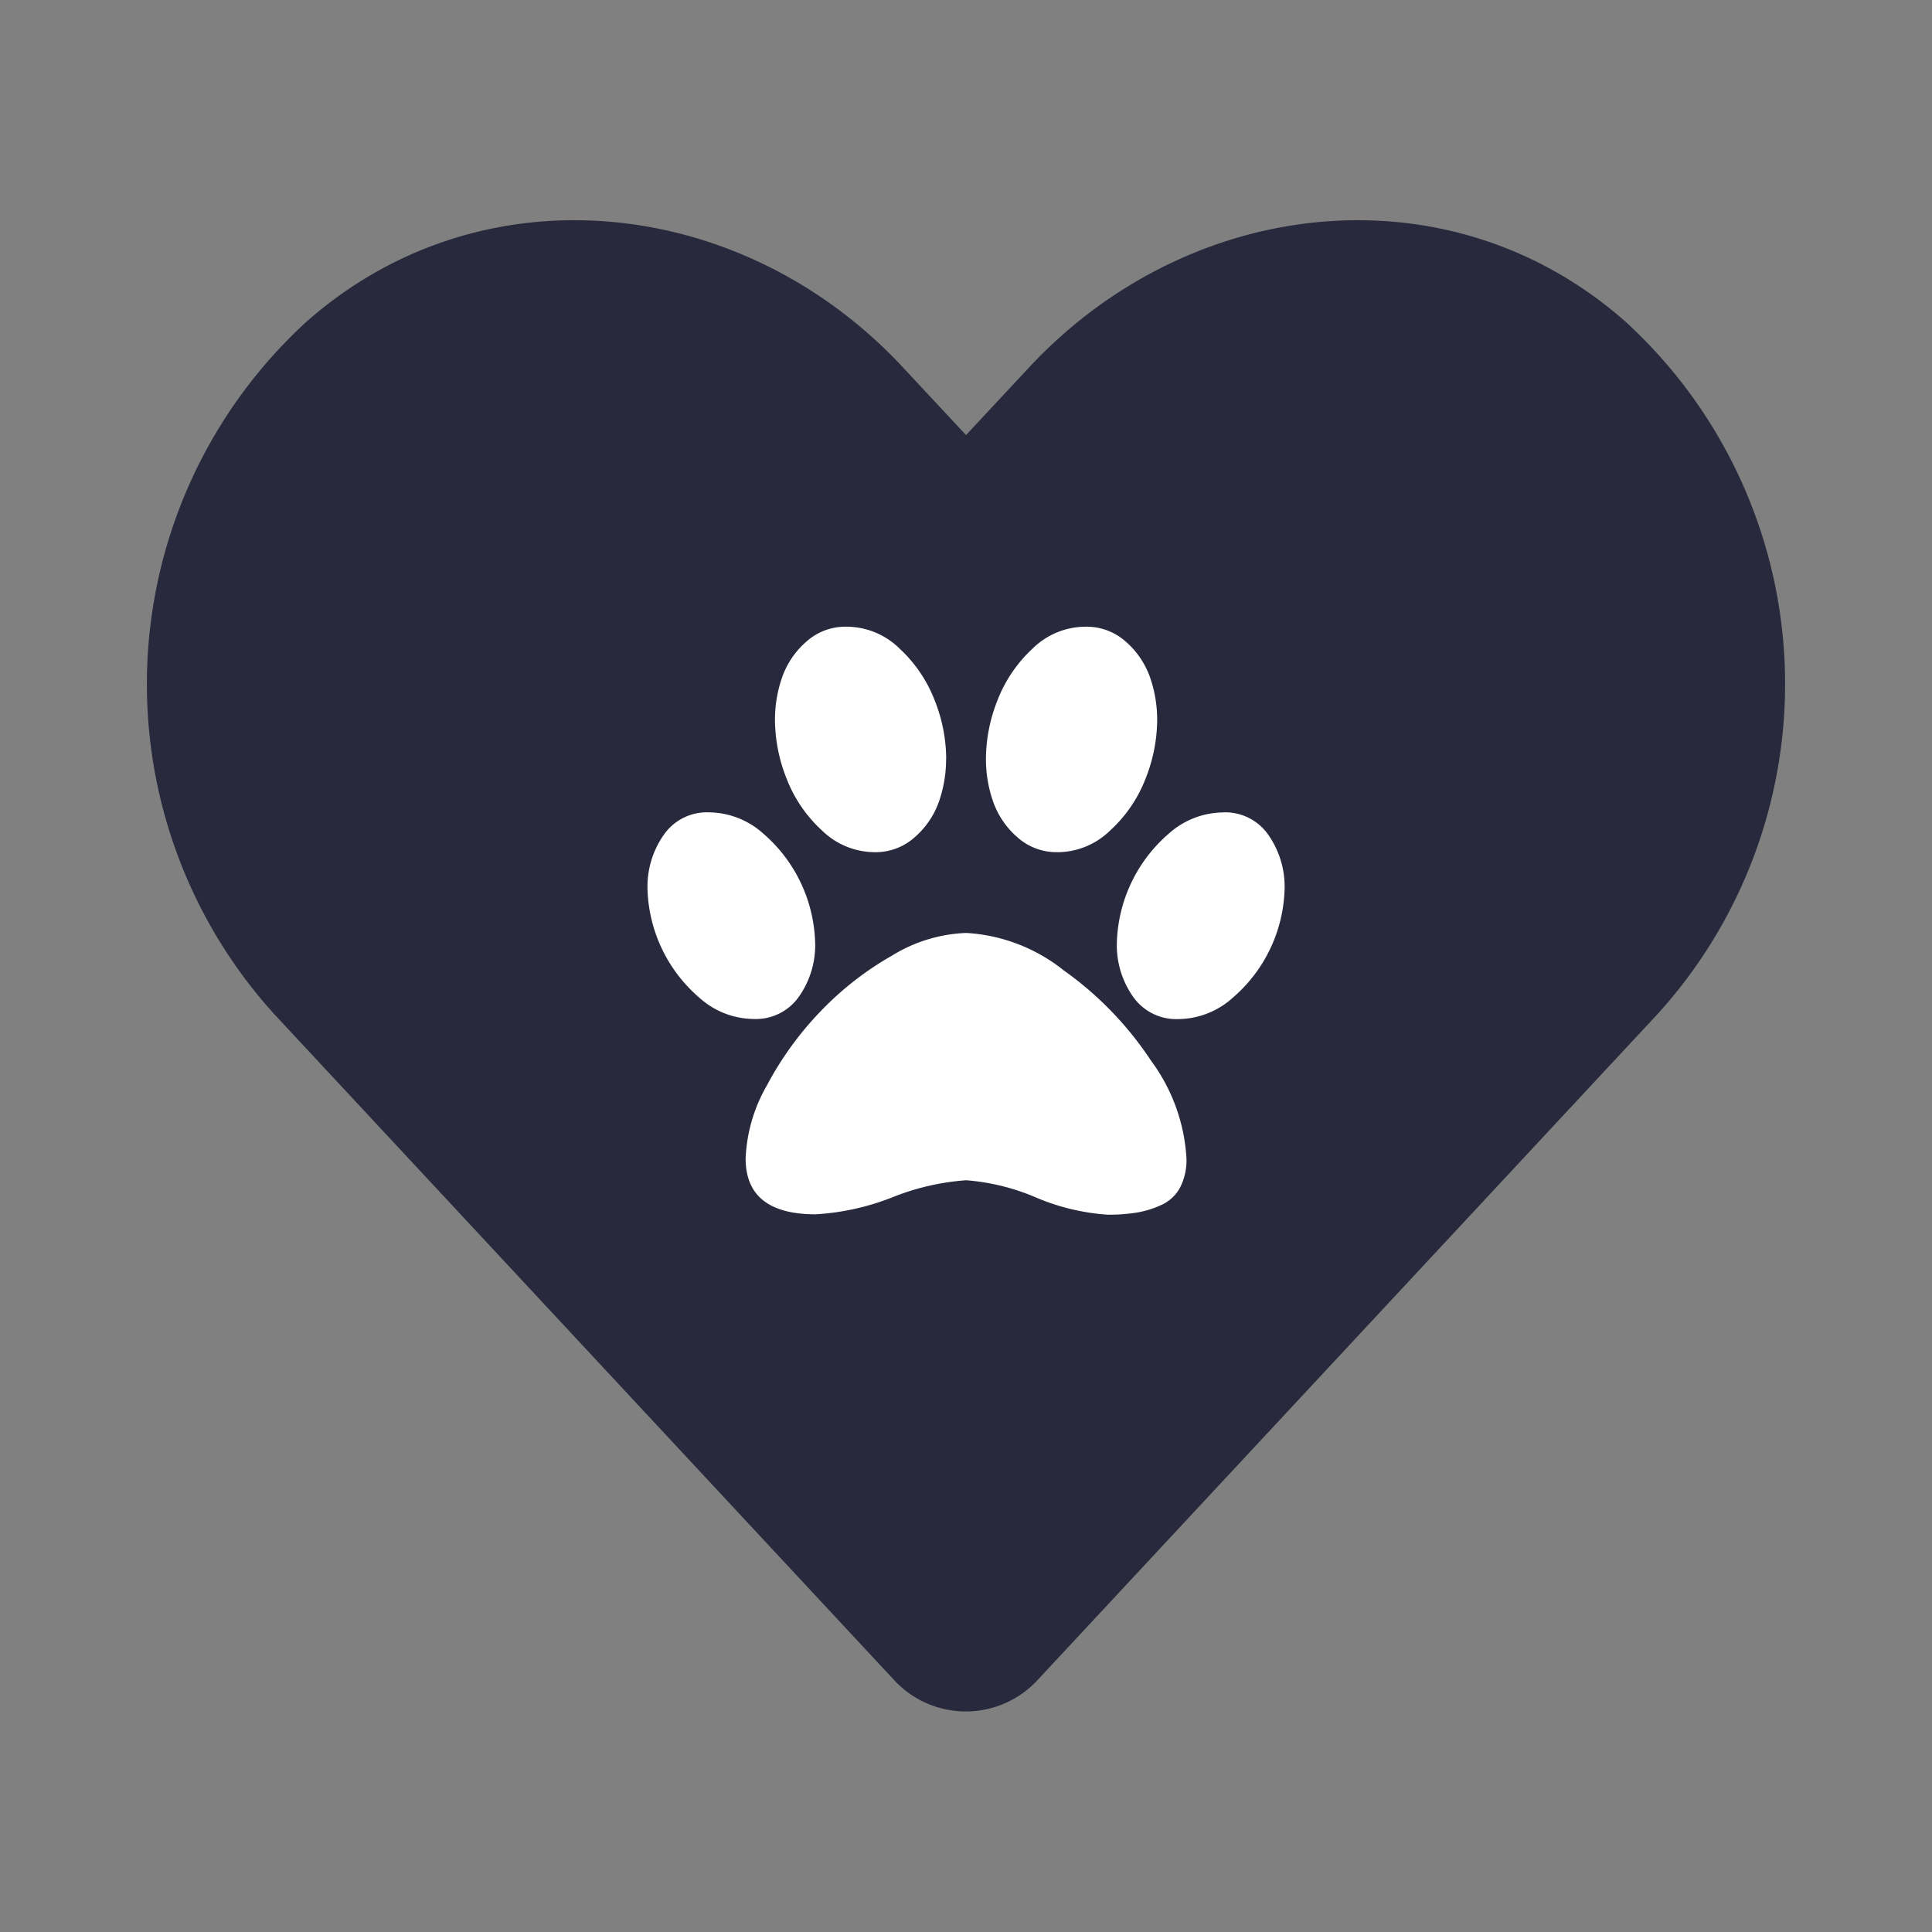 <svg xmlns="http://www.w3.org/2000/svg" width="80" height="80" viewBox="0 0 80 80"><rect x="0" y="0" width="80" height="80" fill="#808080" stroke="none"/><defs><style>.a{fill:#28293c;}.b{fill:#fff;}.c{fill:none;}</style></defs><g transform="translate(160 -49)"><g transform="translate(-153.917 58.119)"><path class="a" d="M61.248,6.47C53.988.033,43.191,1.191,36.527,8.344l-2.61,2.8-2.61-2.8C24.656,1.191,13.845.033,6.585,6.47A20.343,20.343,0,0,0,5.274,35.125L30.909,62.664a4.043,4.043,0,0,0,6,0L62.547,35.125a20.33,20.33,0,0,0-1.3-28.655Z" transform="translate(0.001 -2.248)"/><path class="b" d="M16.035,9.86a5.336,5.336,0,0,1-.3,1.8,3.5,3.5,0,0,1-1,1.466,2.425,2.425,0,0,1-1.664.618,3.143,3.143,0,0,1-2.188-.911,5.671,5.671,0,0,1-1.458-2.148,6.652,6.652,0,0,1-.476-2.394,5.336,5.336,0,0,1,.3-1.8,3.5,3.5,0,0,1,1-1.466,2.425,2.425,0,0,1,1.664-.618,3.134,3.134,0,0,1,2.2.911,5.726,5.726,0,0,1,1.45,2.14,6.627,6.627,0,0,1,.476,2.4Zm-5.421,7.656a3.7,3.7,0,0,1-.666,2.2,2.179,2.179,0,0,1-1.886.935,3.405,3.405,0,0,1-2.243-.88A6.157,6.157,0,0,1,3.67,15.249a3.736,3.736,0,0,1,.666-2.211,2.173,2.173,0,0,1,1.886-.943,3.405,3.405,0,0,1,2.243.88,6.189,6.189,0,0,1,2.148,4.541Zm6.246-.428A7.114,7.114,0,0,1,20.9,18.634a14.109,14.109,0,0,1,3.63,3.757,7.506,7.506,0,0,1,1.458,4.034,2.466,2.466,0,0,1-.269,1.213,1.65,1.65,0,0,1-.769.713,4.015,4.015,0,0,1-1.022.317,7.4,7.4,0,0,1-1.2.087,9.122,9.122,0,0,1-2.972-.713,9.064,9.064,0,0,0-2.893-.713,10.152,10.152,0,0,0-3.051.705,10.262,10.262,0,0,1-3.178.705q-2.9,0-2.9-2.314a6.584,6.584,0,0,1,.888-3.036,13.589,13.589,0,0,1,2.211-3.051A12.973,12.973,0,0,1,13.8,18.024a6.27,6.27,0,0,1,3.059-.935Zm3.789-3.345a2.425,2.425,0,0,1-1.664-.618,3.5,3.5,0,0,1-1-1.466,5.336,5.336,0,0,1-.3-1.8,6.627,6.627,0,0,1,.476-2.4,5.726,5.726,0,0,1,1.45-2.14,3.134,3.134,0,0,1,2.2-.911,2.425,2.425,0,0,1,1.664.618,3.5,3.5,0,0,1,1,1.466,5.336,5.336,0,0,1,.3,1.8,6.651,6.651,0,0,1-.476,2.394,5.672,5.672,0,0,1-1.458,2.148,3.143,3.143,0,0,1-2.188.911ZM27.5,12.095a2.173,2.173,0,0,1,1.886.943,3.736,3.736,0,0,1,.666,2.211A6.157,6.157,0,0,1,27.9,19.775a3.405,3.405,0,0,1-2.243.88,2.179,2.179,0,0,1-1.886-.935,3.7,3.7,0,0,1-.666-2.2,6.189,6.189,0,0,1,2.148-4.541,3.405,3.405,0,0,1,2.243-.88Z" transform="translate(17.058 12.424)"/></g><rect class="c" width="80" height="80" transform="translate(-160 49)"/></g></svg>